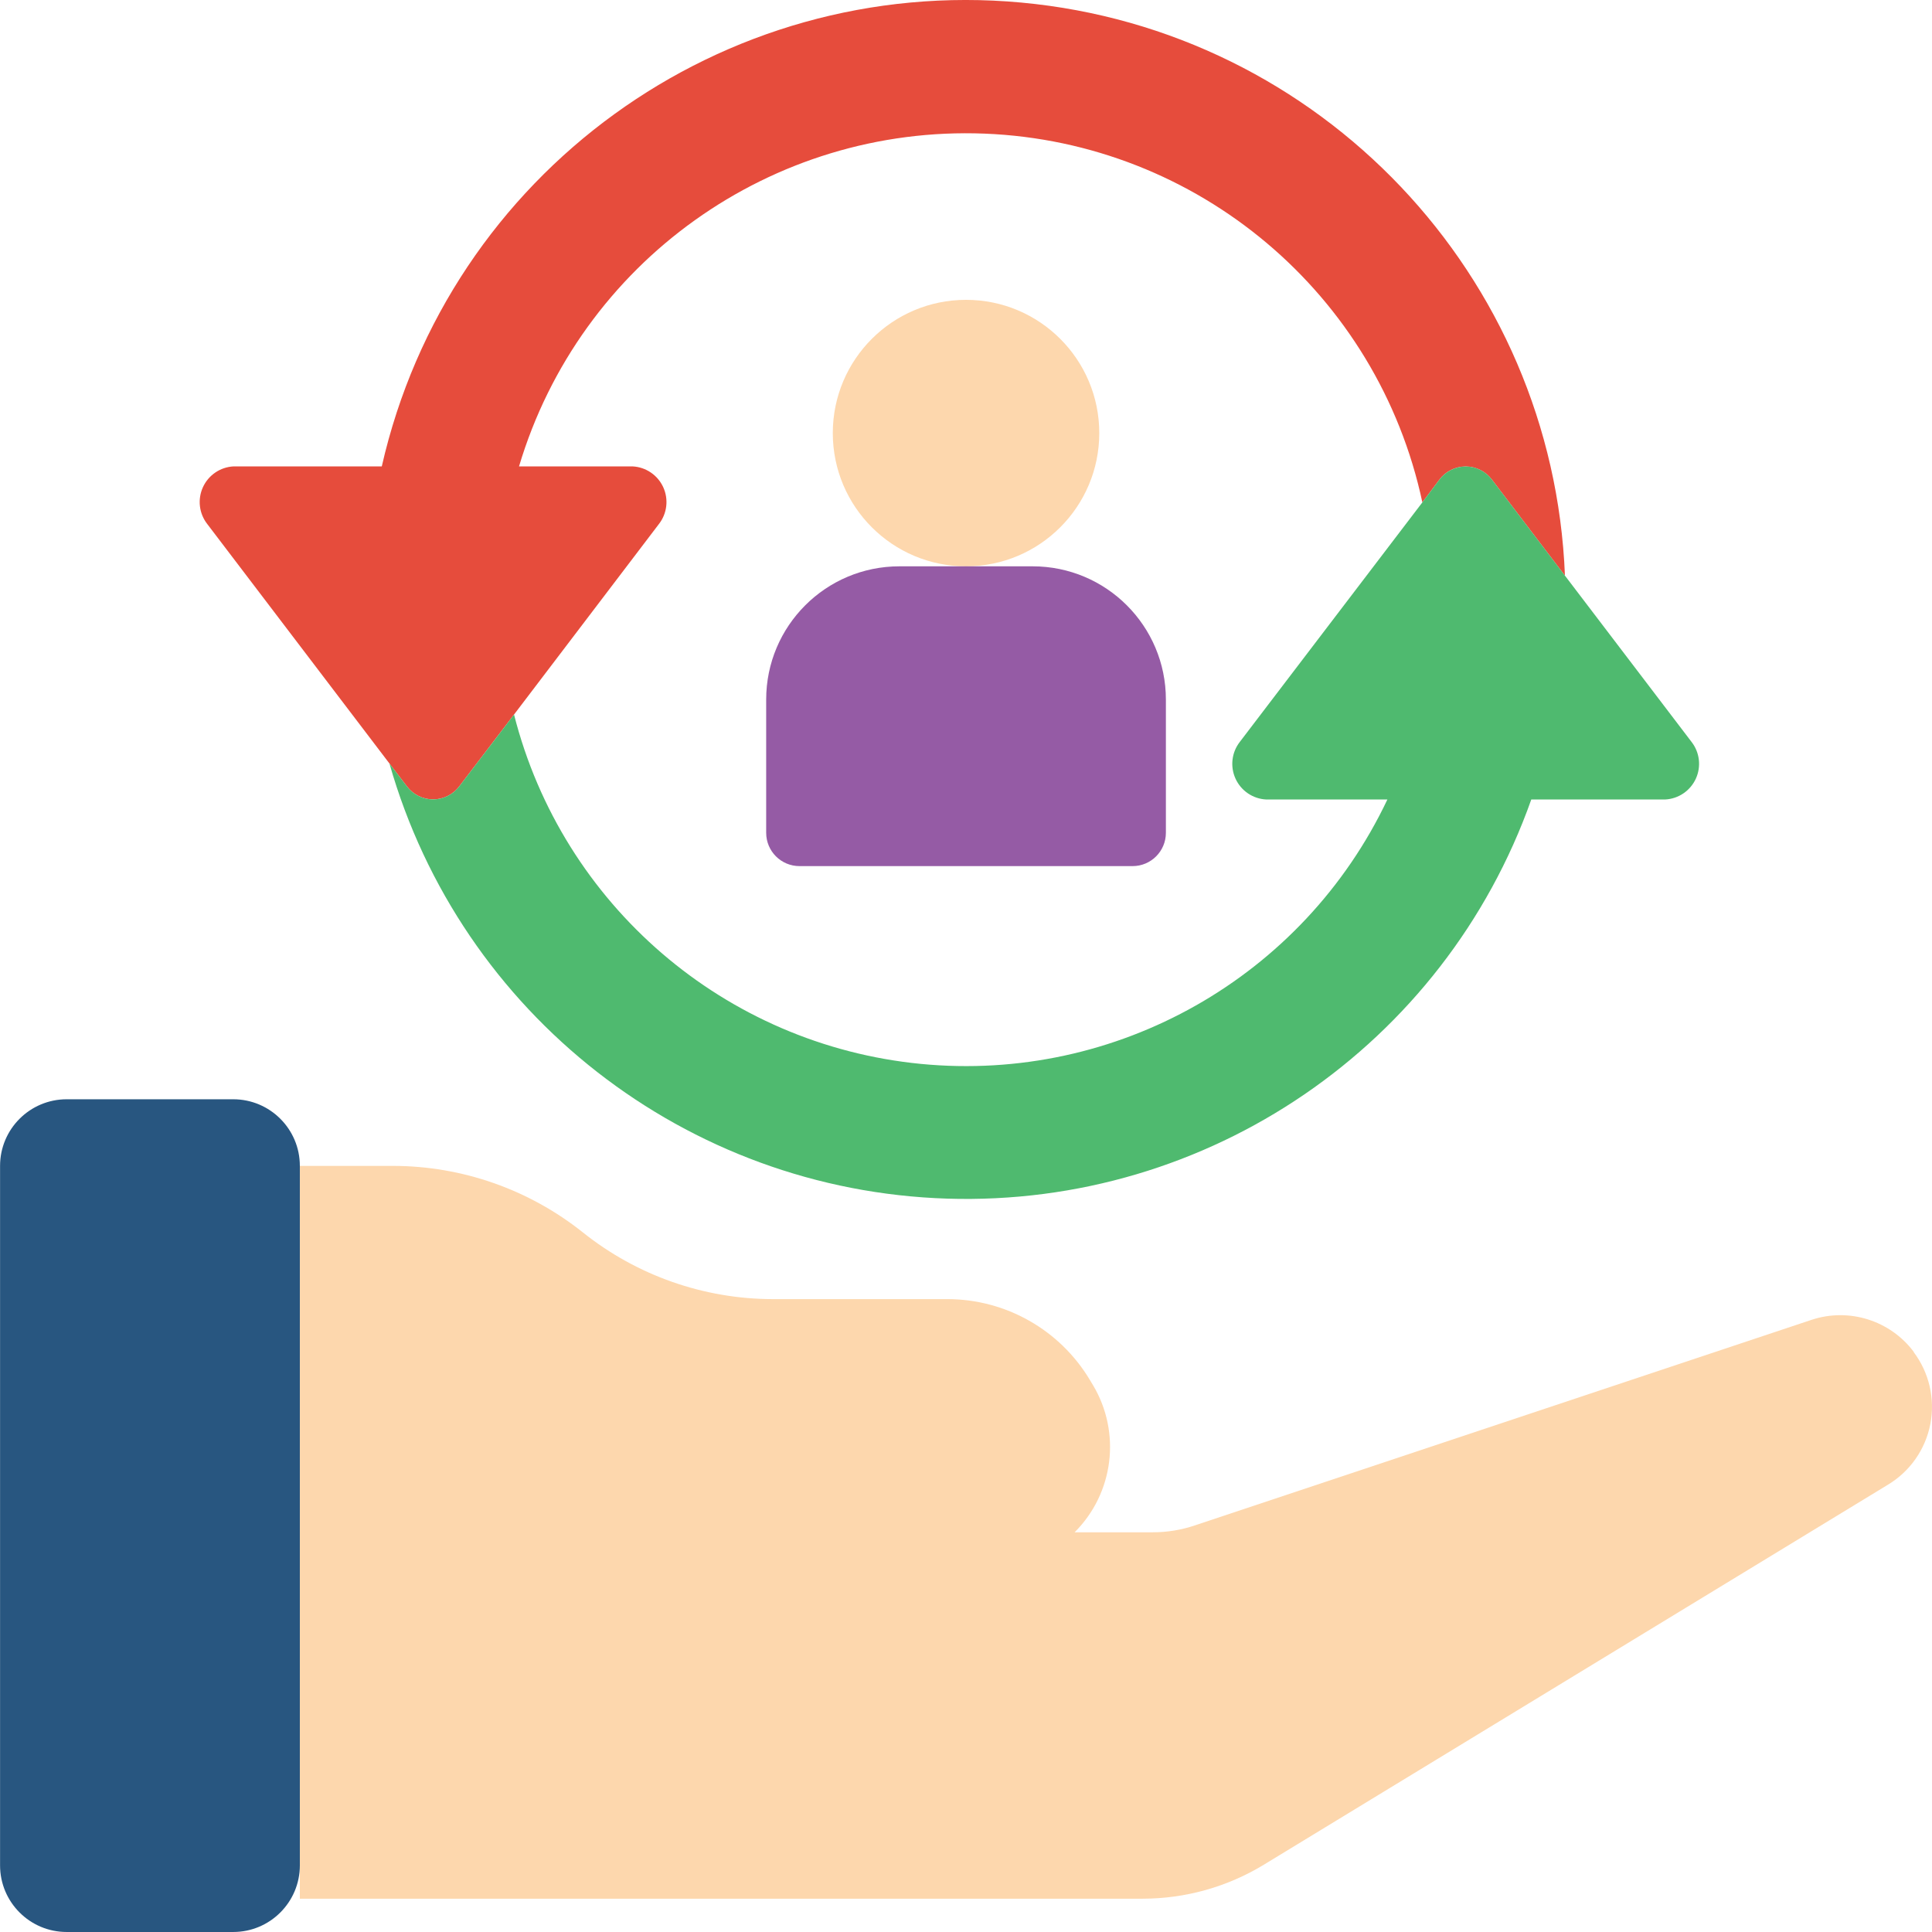 <svg height="512pt" viewBox="0 0 512 512.017" width="512pt" xmlns="http://www.w3.org/2000/svg"><path d="m414.73 152.559-19.336-25.426c-1.637-2.203-4.223-3.508-6.973-3.508s-5.336 1.305-6.973 3.508l-4.504 6.004c-11.801-55.25-59.547-95.473-116-97.723-56.449-2.246-107.246 34.055-123.402 88.191h30.102c3.523.18 6.656 2.309 8.121 5.52 1.465 3.207 1.023 6.969-1.148 9.75l-38.398 50.492-14.477 18.98c-1.641 2.207-4.227 3.508-6.977 3.508-2.746 0-5.332-1.301-6.973-3.508l-4.59-6.004-48.285-63.469c-2.172-2.781-2.613-6.543-1.148-9.75 1.465-3.211 4.598-5.34 8.121-5.52h39.281c17.668-77.68 90.145-130.25 169.465-122.926 79.324 7.324 140.949 72.281 144.094 151.879zm0 0" fill="#e64c3c"/><path d="m441.301 211.879h-35.488c-23.082 65.188-85.672 107.961-154.789 105.781-69.117-2.176-128.887-48.805-147.82-115.316l4.59 6.004c1.641 2.207 4.227 3.508 6.973 3.508 2.75 0 5.336-1.301 6.977-3.508l14.477-18.98c12.828 50.508 55.957 87.539 107.82 92.586 51.863 5.043 101.32-22.988 123.637-70.074h-32.129c-3.527-.18-6.656-2.309-8.121-5.52-1.469-3.211-1.023-6.969 1.145-9.75l48.375-63.473 4.504-6.004c1.637-2.203 4.223-3.508 6.973-3.508s5.336 1.305 6.973 3.508l19.336 25.426 33.543 44.051c2.172 2.781 2.613 6.539 1.148 9.75-1.469 3.211-4.598 5.34-8.121 5.52zm0 0" fill="#4fba6f"/><path d="m17.664 291.328h44.137c9.75 0 17.656 7.902 17.656 17.656v185.379c0 9.75-7.906 17.652-17.656 17.652h-44.137c-9.75 0-17.656-7.902-17.656-17.652v-185.379c0-9.754 7.906-17.656 17.656-17.656zm0 0" fill="#285680"/><path d="m79.457 503.191h223.336c11.336 0 22.453-3.113 32.133-9.004l165.43-100.727c5.84-3.523 9.914-9.355 11.211-16.055 1.293-6.695-.309-13.629-4.414-19.078v-.086c-6.262-8.316-17.121-11.723-27.012-8.477l-163.398 54.469c-3.609 1.227-7.398 1.855-11.211 1.852h-20.746c10.383-10.352 12.383-26.438 4.855-39.02l-.793-1.32c-7.961-13.324-22.348-21.477-37.871-21.453h-46.168c-18.285-.023-36.023-6.25-50.316-17.656-14.293-11.406-32.031-17.629-50.316-17.652h-24.719zm0 0" fill="#fdd7ad"/><path d="m291.32 114.777c0 19.5-15.809 35.309-35.312 35.309-19.5 0-35.309-15.809-35.309-35.309 0-19.504 15.809-35.312 35.309-35.312 19.504 0 35.312 15.809 35.312 35.312zm0 0" fill="#fdd7ad"/><path d="m238.352 150.086h35.312c19.5 0 35.309 15.809 35.309 35.312v35.309c0 4.875-3.949 8.828-8.824 8.828h-88.277c-4.875 0-8.828-3.953-8.828-8.828v-35.309c0-19.504 15.809-35.312 35.309-35.312zm0 0" fill="#955ba5"/></svg>